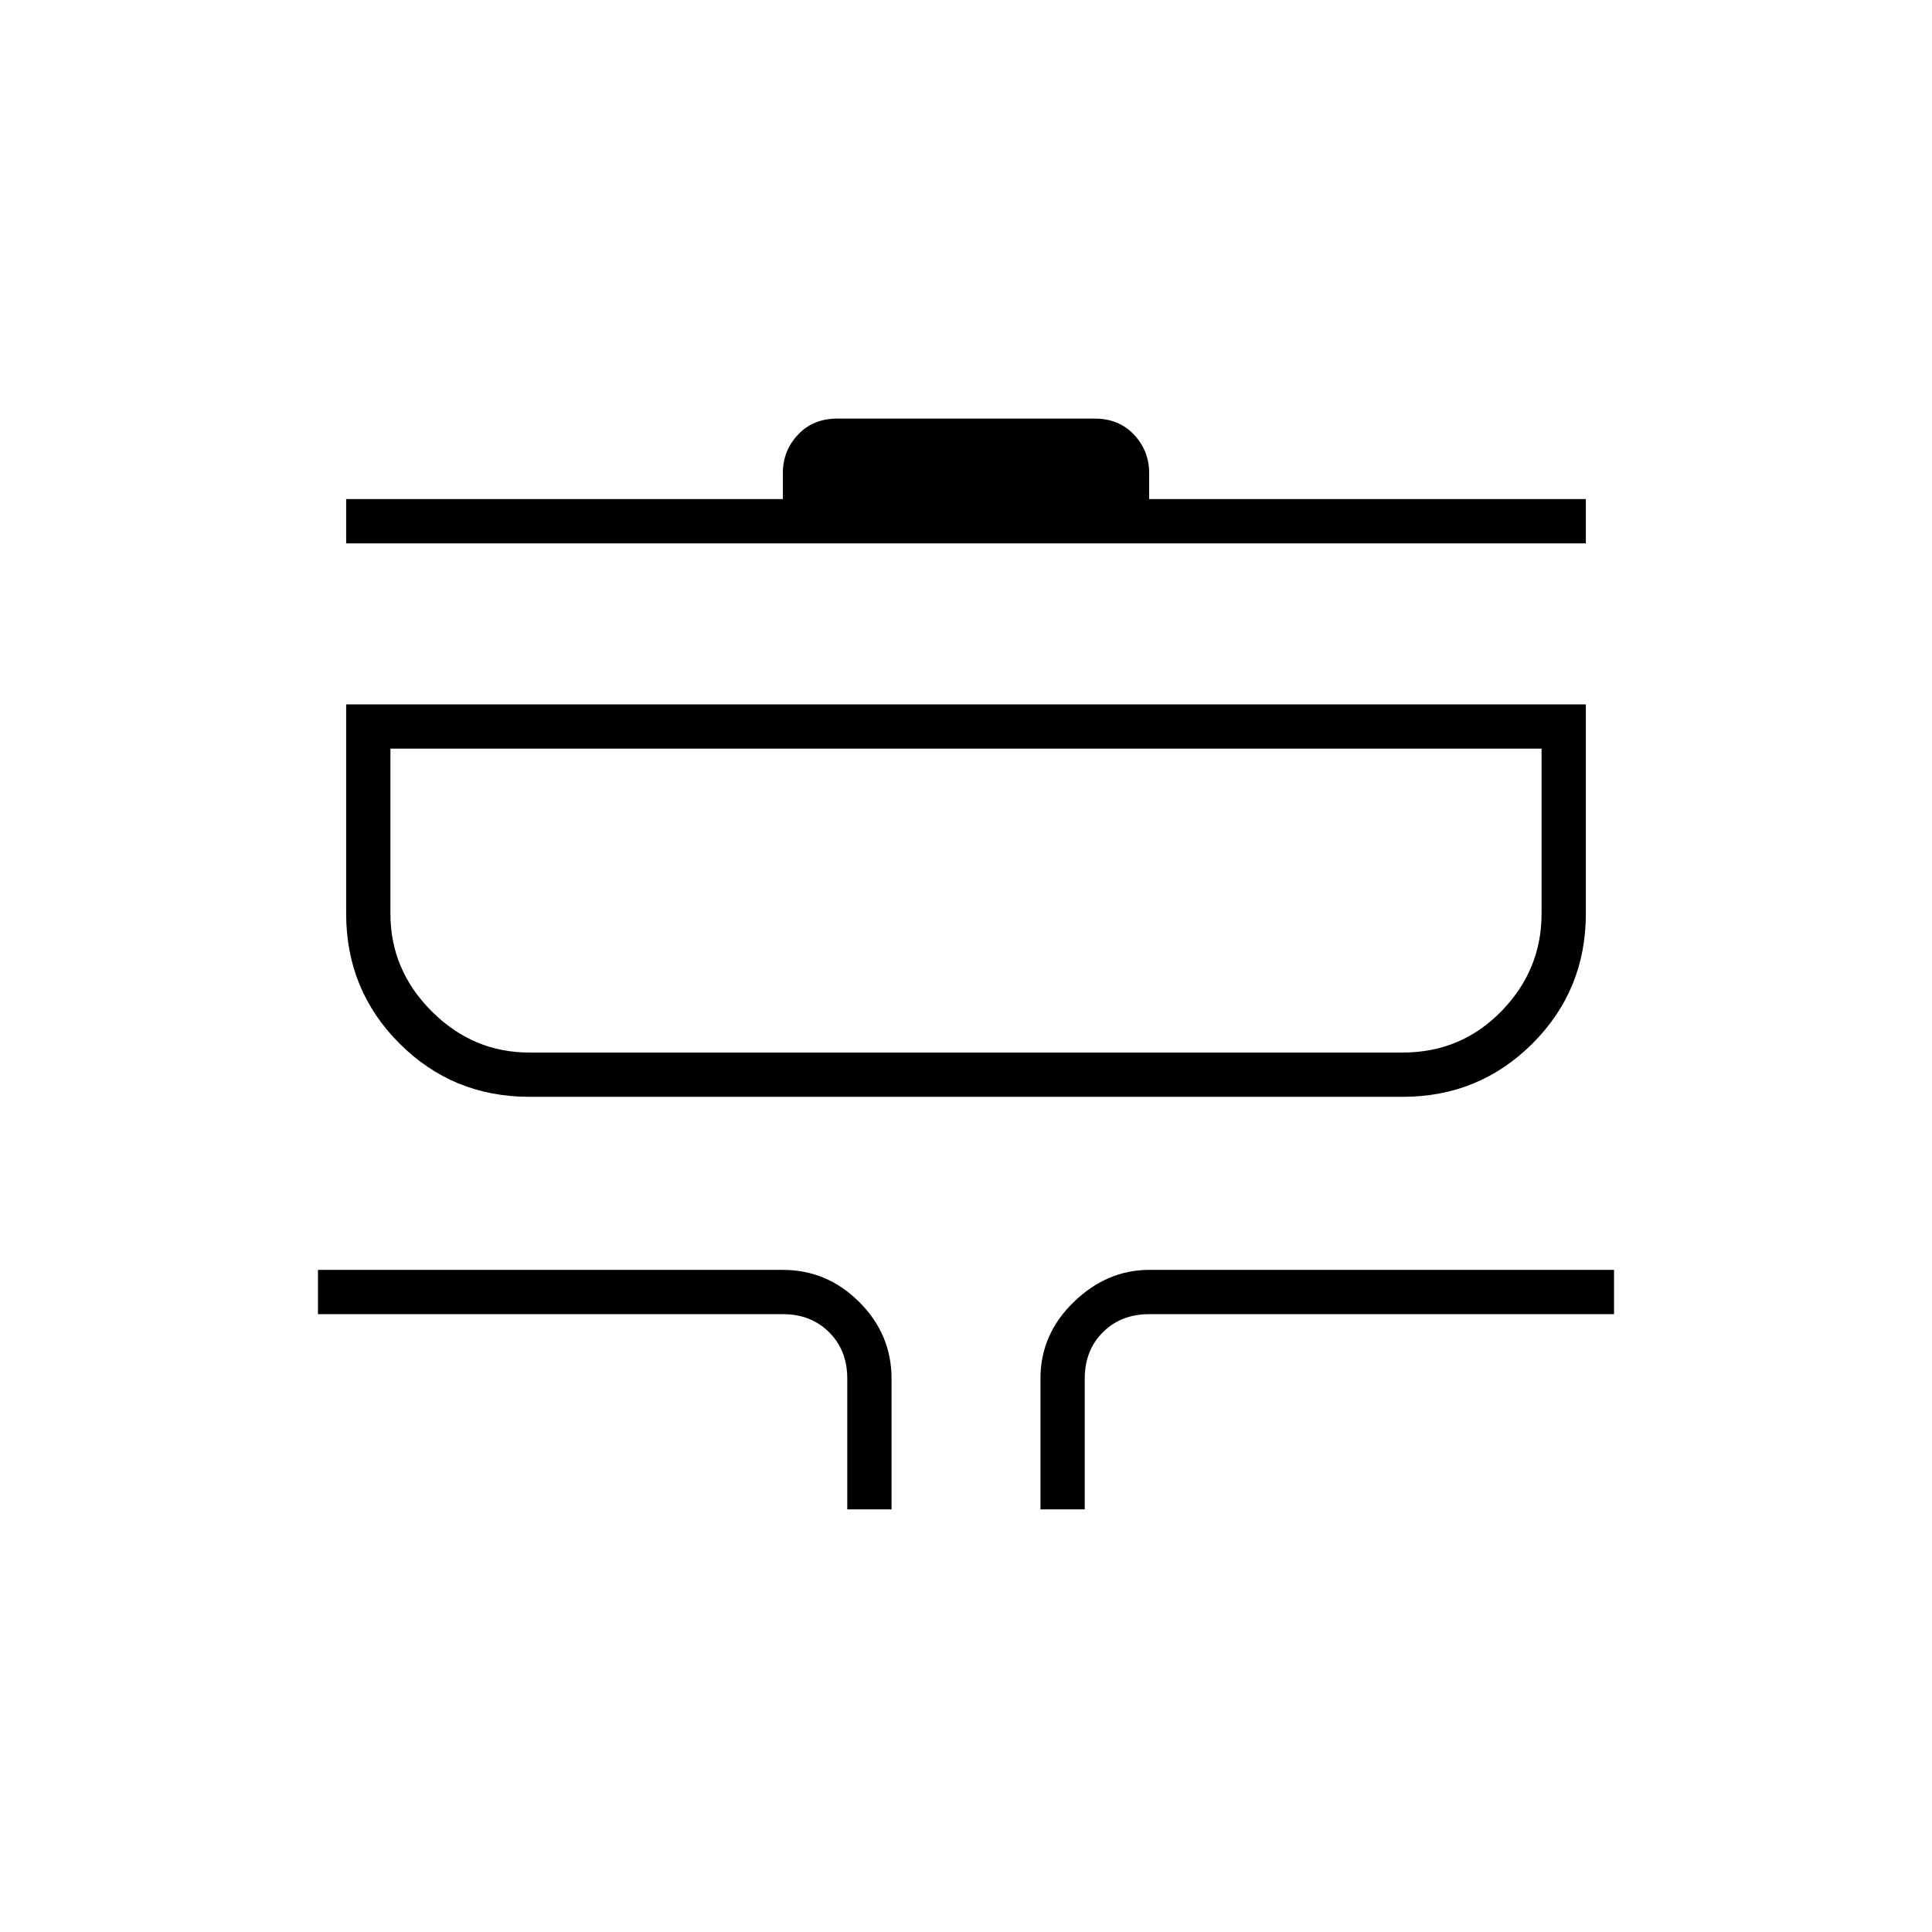 <svg xmlns="http://www.w3.org/2000/svg" height="48" width="48"><path d="M21.05 37.5v-3.25q0-.7-.45-1.15-.45-.45-1.15-.45H7.9v-1.1h11.55q1.1 0 1.9.8.8.8.8 1.9v3.25Zm4.8 0v-3.25q0-1.1.825-1.9.825-.8 1.875-.8H40.1v1.1H28.55q-.7 0-1.15.45-.45.45-.45 1.15v3.25Zm-12.7-10.25q-1.9 0-3.225-1.325Q8.6 24.6 8.6 22.7v-5.2h30.8v5.2q0 1.9-1.325 3.225-1.325 1.325-3.225 1.325Zm0-1.1h21.7q1.45 0 2.45-1.025 1-1.025 1-2.425v-4.1H9.7v4.1q0 1.4 1.025 2.425t2.425 1.025ZM8.6 13.5v-1.1h10.85v-.65q0-.55.375-.95.375-.4.975-.4h6.4q.6 0 .975.4t.375.95v.65H39.4v1.1ZM24 22.35Z"/></svg>